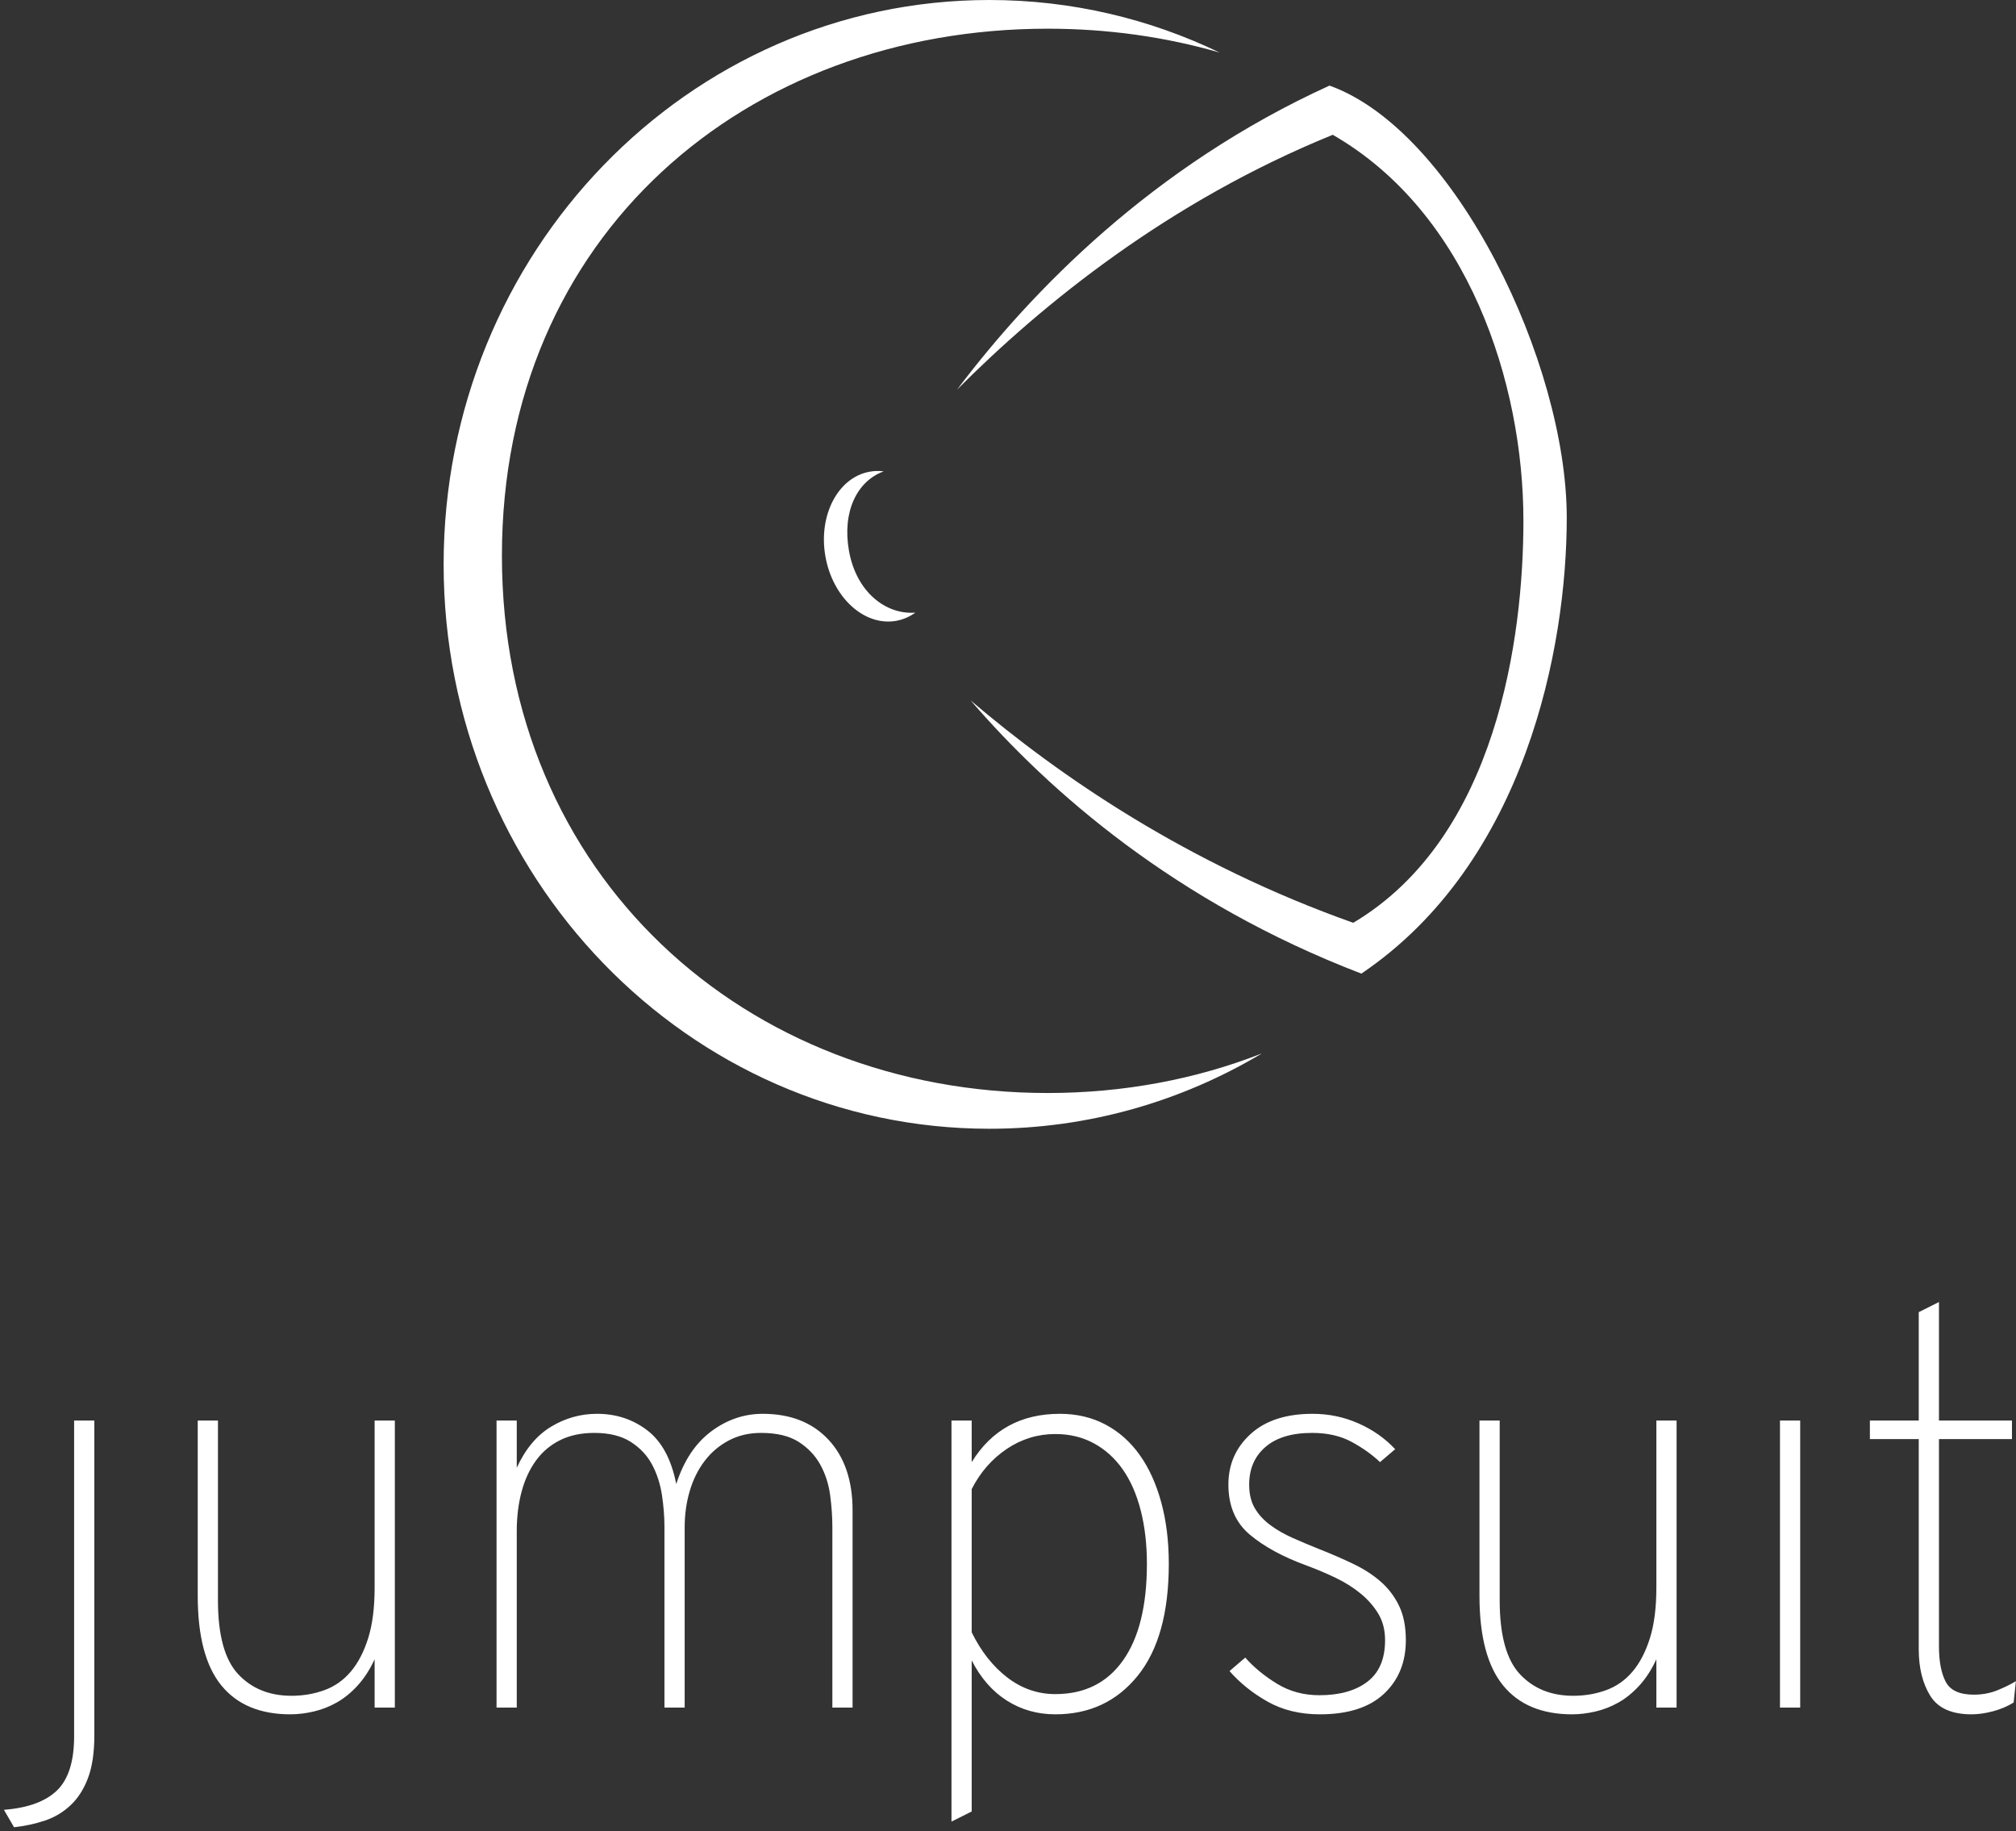 <?xml version="1.0" encoding="UTF-8" standalone="no"?>
<svg viewBox="0 0 359 326" version="1.1" xmlns="http://www.w3.org/2000/svg" xmlns:xlink="http://www.w3.org/1999/xlink">
    <rect x="0" y="0" width="359" height="326" fill="#333333" stroke="none"/>
    <g id="Page-1" stroke="none" stroke-width="1" fill="none" fill-rule="evenodd">
        <g id="Artboard-1-Copy-6" transform="translate(-221, -137)" fill="#FFFFFF">
            <g id="Group" transform="translate(221, 137)">
                <g id="Group-Copy-3" transform="translate(79, 0)">
                    <path d="M145.714,187.541 C131.432,196.071 114.856,200.952 97.177,200.952 C43.508,200.952 0,155.968 0,100.476 C0,44.985 43.508,0 97.177,0 C111.83,0 125.725,3.353 138.184,9.357 C128.555,6.568 118.258,5.109 107.556,5.109 C53.887,5.109 10.379,41.814 10.379,98.922 C10.379,156.03 53.887,194.588 107.556,194.588 C121.101,194.588 134,192.132 145.714,187.541 Z" id="Combined-Shape"></path>
                    <path d="M91.429,69.363 C104.7,51.778 126.275,29.566 157.75,15.238 C180.198,23.282 200,64.695 200,92.163 C200,115.229 192.689,153.565 163.426,173.333 C130.283,160.625 107.865,140.948 93.841,124.691 C109.652,138.184 132.492,153.836 161.978,164.285 C187.621,149.064 192.283,113.304 192.283,92.699 C192.283,68.161 182.451,37.871 158.33,23.997 C129.198,35.844 106.715,54.017 91.429,69.363 Z" id="Combined-Shape"></path>
                    <path d="M84.617,108.638 C83.638,109.424 82.513,109.99 81.268,110.278 C75.669,111.57 69.771,106.736 68.096,99.48 C66.421,92.225 69.602,85.295 75.202,84.002 C76.024,83.812 76.853,83.755 77.675,83.817 C73.042,85.764 70.635,91.335 72.229,98.242 C73.891,105.44 79.304,109.319 84.617,108.638 Z" id="Combined-Shape" transform="translate(76.133, 97.14) rotate(3) translate(-76.133, -97.14) "></path>
                </g>
                <path d="M16.8,308.9 C16.8,312.033 16.417,314.6 15.65,316.6 C14.883,318.6 13.833,320.217 12.5,321.45 C11.167,322.683 9.633,323.583 7.9,324.15 C6.167,324.717 4.367,325.1 2.5,325.3 L0.7,322.2 C4.967,321.867 8.117,320.717 10.15,318.75 C12.183,316.783 13.2,313.567 13.2,309.1 L13.2,252.9 L16.8,252.9 L16.8,308.9 Z M66.712,304 L66.712,295.4 C65.845,297.267 64.828,298.833 63.662,300.1 C62.495,301.367 61.262,302.367 59.962,303.1 C58.662,303.833 57.295,304.367 55.862,304.7 C54.428,305.033 53.045,305.2 51.712,305.2 C46.312,305.2 42.212,303.483 39.412,300.05 C36.612,296.617 35.212,291.3 35.212,284.1 L35.212,252.9 L38.812,252.9 L38.812,284.9 C38.812,291.1 40.012,295.483 42.412,298.05 C44.812,300.617 47.978,301.9 51.912,301.9 C53.978,301.9 55.928,301.567 57.762,300.9 C59.595,300.233 61.162,299.133 62.462,297.6 C63.762,296.067 64.795,294.083 65.562,291.65 C66.328,289.217 66.712,286.2 66.712,282.6 L66.712,252.9 L70.312,252.9 L70.312,304 L66.712,304 Z M135.823,251.7 C140.757,251.7 144.657,253.233 147.523,256.3 C150.39,259.367 151.823,263.567 151.823,268.9 L151.823,304 L148.223,304 L148.223,271.9 C148.223,270.033 148.09,268.117 147.823,266.15 C147.557,264.183 146.973,262.383 146.073,260.75 C145.173,259.117 143.89,257.767 142.223,256.7 C140.557,255.633 138.323,255.1 135.523,255.1 C133.39,255.1 131.473,255.55 129.773,256.45 C128.073,257.35 126.64,258.567 125.473,260.1 C124.307,261.633 123.423,263.417 122.823,265.45 C122.223,267.483 121.923,269.633 121.923,271.9 L121.923,304 L118.323,304 L118.323,271.9 C118.323,270.033 118.173,268.117 117.873,266.15 C117.573,264.183 116.99,262.383 116.123,260.75 C115.257,259.117 113.99,257.767 112.323,256.7 C110.657,255.633 108.49,255.1 105.823,255.1 C103.49,255.1 101.457,255.533 99.723,256.4 C97.99,257.267 96.557,258.483 95.423,260.05 C94.29,261.617 93.44,263.467 92.873,265.6 C92.307,267.733 92.023,270.067 92.023,272.6 L92.023,304 L88.423,304 L88.423,252.9 L92.023,252.9 L92.023,261.3 C93.557,257.967 95.59,255.533 98.123,254 C100.657,252.467 103.39,251.7 106.323,251.7 C109.723,251.7 112.707,252.683 115.273,254.65 C117.84,256.617 119.557,259.8 120.423,264.2 C121.757,260.067 123.823,256.95 126.623,254.85 C129.423,252.75 132.49,251.7 135.823,251.7 L135.823,251.7 Z M187.935,305.2 C184.735,305.2 181.852,304.383 179.285,302.75 C176.718,301.117 174.635,298.733 173.035,295.6 L173.035,322.5 L169.435,324.3 L169.435,252.9 L173.035,252.9 L173.035,260.3 C176.568,254.567 181.802,251.7 188.735,251.7 C191.735,251.7 194.435,252.333 196.835,253.6 C199.235,254.867 201.268,256.667 202.935,259 C204.602,261.333 205.885,264.15 206.785,267.45 C207.685,270.75 208.135,274.4 208.135,278.4 C208.135,287.133 206.285,293.783 202.585,298.35 C198.885,302.917 194.002,305.2 187.935,305.2 L187.935,305.2 Z M187.935,301.6 C193.135,301.6 197.152,299.6 199.985,295.6 C202.818,291.6 204.235,285.867 204.235,278.4 C204.235,274.933 203.868,271.767 203.135,268.9 C202.402,266.033 201.335,263.6 199.935,261.6 C198.535,259.6 196.818,258.05 194.785,256.95 C192.752,255.85 190.468,255.3 187.935,255.3 C184.802,255.3 181.918,256.183 179.285,257.95 C176.652,259.717 174.568,262.1 173.035,265.1 L173.035,290.6 C174.702,294 176.818,296.683 179.385,298.65 C181.952,300.617 184.802,301.6 187.935,301.6 L187.935,301.6 Z M245.747,260.3 C244.347,258.967 242.663,257.767 240.697,256.7 C238.73,255.633 236.38,255.1 233.647,255.1 C230.046,255.1 227.28,255.933 225.347,257.6 C223.413,259.267 222.447,261.5 222.447,264.3 C222.447,265.967 222.78,267.367 223.447,268.5 C224.113,269.633 225.03,270.633 226.197,271.5 C227.363,272.367 228.697,273.133 230.197,273.8 C231.697,274.467 233.28,275.133 234.947,275.8 C237.147,276.667 239.18,277.55 241.047,278.45 C242.913,279.35 244.53,280.4 245.897,281.6 C247.263,282.8 248.347,284.233 249.147,285.9 C249.947,287.567 250.347,289.6 250.347,292 C250.347,295.933 249.047,299.117 246.447,301.55 C243.846,303.983 240.047,305.2 235.047,305.2 C231.513,305.2 228.413,304.45 225.747,302.95 C223.08,301.45 220.813,299.633 218.947,297.5 L221.747,295.1 C223.28,296.833 225.163,298.383 227.397,299.75 C229.63,301.117 232.146,301.8 234.947,301.8 C238.547,301.8 241.397,301 243.497,299.4 C245.597,297.8 246.647,295.333 246.647,292 C246.647,290.2 246.247,288.633 245.447,287.3 C244.647,285.967 243.597,284.767 242.297,283.7 C240.997,282.633 239.513,281.7 237.847,280.9 C236.18,280.1 234.447,279.367 232.647,278.7 C228.446,277.167 225.08,275.333 222.547,273.2 C220.013,271.067 218.747,268.1 218.747,264.3 C218.747,260.7 220.063,257.7 222.697,255.3 C225.33,252.9 229.013,251.7 233.747,251.7 C236.613,251.7 239.33,252.267 241.897,253.4 C244.463,254.533 246.647,256.067 248.447,258 L245.747,260.3 Z M294.958,304 L294.958,295.4 C294.091,297.267 293.075,298.833 291.908,300.1 C290.741,301.367 289.508,302.367 288.208,303.1 C286.908,303.833 285.541,304.367 284.108,304.7 C282.675,305.033 281.291,305.2 279.958,305.2 C274.558,305.2 270.458,303.483 267.658,300.05 C264.858,296.617 263.458,291.3 263.458,284.1 L263.458,252.9 L267.058,252.9 L267.058,284.9 C267.058,291.1 268.258,295.483 270.658,298.05 C273.058,300.617 276.225,301.9 280.158,301.9 C282.225,301.9 284.175,301.567 286.008,300.9 C287.841,300.233 289.408,299.133 290.708,297.6 C292.008,296.067 293.041,294.083 293.808,291.65 C294.575,289.217 294.958,286.2 294.958,282.6 L294.958,252.9 L298.558,252.9 L298.558,304 L294.958,304 Z M316.97,304 L316.97,252.9 L320.57,252.9 L320.57,304 L316.97,304 Z M351.081,305.2 C347.548,305.2 345.098,304.1 343.731,301.9 C342.365,299.7 341.681,296.933 341.681,293.6 L341.681,256.2 L332.981,256.2 L332.981,252.9 L341.681,252.9 L341.681,233.6 L345.281,231.8 L345.281,252.9 L358.281,252.9 L358.281,256.2 L345.281,256.2 L345.281,293.1 C345.281,295.767 345.681,297.867 346.481,299.4 C347.281,300.933 348.948,301.7 351.481,301.7 C353.015,301.7 354.431,301.433 355.731,300.9 C357.031,300.367 358.115,299.833 358.981,299.3 L358.581,303.1 C357.515,303.767 356.298,304.283 354.931,304.65 C353.565,305.017 352.281,305.2 351.081,305.2 L351.081,305.2 Z" id="jumpsuit-copy-2"></path>
            </g>
        </g>
    </g>
</svg>
